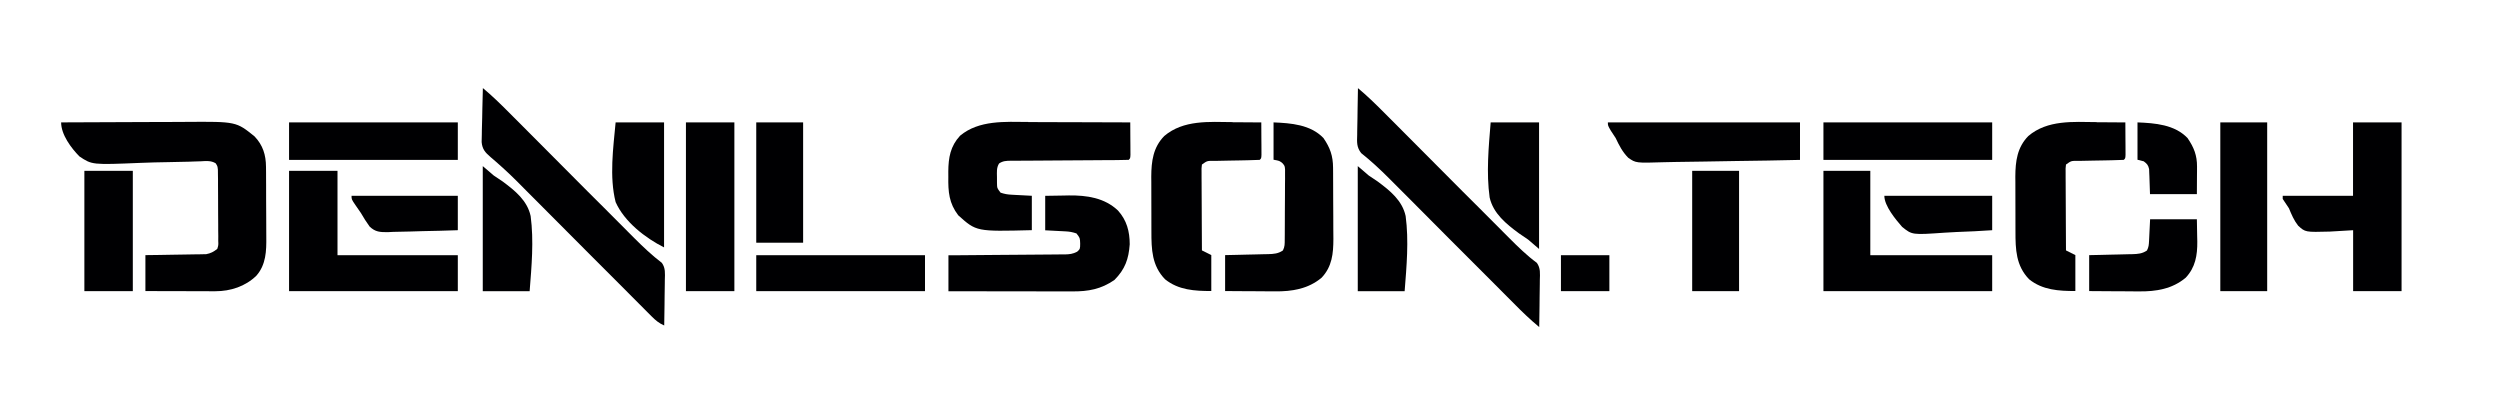 <?xml version="1.0" encoding="UTF-8"?>
<svg version="1.1" viewBox="0 0 1600 264" width="180" height="30" xmlns="http://www.w3.org/2000/svg">
<path transform="translate(39,77)" d="m0 0c12.8-0.07 25.6-0.12 38.4-0.16 5.94-0.01 11.9-0.03 17.8-0.07 5.74-0.03 11.5-0.05 17.2-0.05 2.19-0.01 4.37-0.02 6.55-0.04 32.2-0.23 32.2-0.23 44 9.32 5.29 5.56 7.24 11.8 7.29 19.4 0.01 1.25 0.03 2.49 0.04 3.78 0 1.35 0 2.7 0.01 4.05 0 1.41 0.01 2.81 0.02 4.21 0.01 2.94 0.01 5.87 0.01 8.81 0 3.73 0.03 7.47 0.06 11.2 0.02 2.89 0.03 5.79 0.03 8.69 0 1.37 0.01 2.75 0.02 4.12 0.1 9.02-0.14 17.7-6.3 24.8-7.04 6.91-16.6 10-26.3 10h-3.03c-1.07 0-2.14-0.01-3.24-0.01s-2.2-0.01-3.34-0.01c-3.51 0-7.03-0.01-10.5-0.03-2.39 0-4.77-0.01-7.16-0.01-5.84-0.01-11.7-0.03-17.5-0.05v-23c4.35-0.06 4.35-0.06 8.79-0.11 2.82-0.05 5.64-0.1 8.45-0.15 1.96-0.04 3.91-0.06 5.87-0.09 2.81-0.03 5.62-0.08 8.43-0.14 1.31-0.01 1.31-0.01 2.64-0.02 0.82-0.02 1.64-0.04 2.49-0.06 0.72-0.01 1.43-0.02 2.17-0.03 2.97-0.55 4.8-1.53 7.16-3.4 0.74-2.4 0.74-2.4 0.62-5.16 0-1.05 0.01-2.1 0.02-3.18-0.01-1.14-0.03-2.27-0.05-3.44v-3.53c0-2.47-0.02-4.93-0.05-7.4-0.04-3.78-0.04-7.55-0.03-11.3-0.01-2.39-0.03-4.79-0.04-7.18v-3.44c-0.03-1.57-0.03-1.57-0.05-3.18-0.01-1.39-0.01-1.39-0.03-2.81-0.25-2.35-0.25-2.35-1.44-4.17-3.05-1.85-6.13-1.43-9.58-1.26l-4.83 0.15c-1.28 0.05-1.28 0.05-2.58 0.1-4.55 0.16-9.09 0.21-13.6 0.29-5.78 0.09-11.6 0.21-17.3 0.46-31.2 1.29-31.2 1.29-39.3-4.13-5.25-5.34-11.7-13.9-11.7-21.8z" fill="#000002"/>
<path transform="translate(309,55)" d="m0 0c5.85 4.85 11.2 10.1 16.6 15.5 0.95 0.95 1.89 1.89 2.83 2.84 2.02 2.02 4.04 4.05 6.06 6.07l9.6 9.63c7.37 7.38 14.7 14.8 22.1 22.2 6.75 6.78 13.5 13.6 20.3 20.3 3.17 3.18 6.34 6.36 9.52 9.55 1.98 1.99 3.96 3.97 5.94 5.96 1.35 1.34 2.69 2.69 4.03 4.04 5.59 5.59 11.3 11 17.6 15.8 2.41 3.34 2.01 6.86 1.91 10.8-0.01 0.84-0.01 1.68-0.02 2.54-0.02 2.67-0.07 5.34-0.12 8.01-0.02 1.81-0.04 3.62-0.05 5.44-0.05 4.44-0.12 8.87-0.2 13.3-3.35-1.46-5.54-3.29-8.11-5.88-0.81-0.8-1.62-1.61-2.45-2.45-0.88-0.89-1.76-1.77-2.67-2.69-0.94-0.95-1.89-1.89-2.83-2.83-2.03-2.04-4.06-4.07-6.08-6.11-3.21-3.23-6.42-6.45-9.64-9.67-5.09-5.11-10.2-10.2-15.3-15.3-9.08-9.13-18.2-18.3-27.3-27.4-3.19-3.19-6.38-6.39-9.56-9.59-1.99-2.01-3.98-4.01-5.98-6-1.35-1.36-2.7-2.72-4.04-4.08-5.53-5.53-11.2-10.7-17.2-15.8-3.41-2.92-5.29-5.04-5.69-9.6 0-1.62 0.04-3.23 0.11-4.84 0.01-0.86 0.02-1.72 0.03-2.6 0.04-2.71 0.12-5.42 0.21-8.13 0.04-1.84 0.07-3.69 0.1-5.54 0.08-4.51 0.2-9.01 0.34-13.5z" fill="#000002"/>
<path transform="translate(869,55)" d="m0 0c5.85 4.85 11.2 10.1 16.6 15.5 0.95 0.95 1.89 1.89 2.83 2.84 2.02 2.02 4.04 4.05 6.06 6.07l9.6 9.63c7.37 7.38 14.7 14.8 22.1 22.2 6.75 6.78 13.5 13.6 20.3 20.3 3.17 3.18 6.34 6.36 9.52 9.55 1.98 1.99 3.96 3.97 5.94 5.96 1.35 1.34 2.69 2.69 4.03 4.04 5.58 5.59 11.2 11.1 17.6 15.8 2.46 3.43 2.01 6.93 1.91 11-0.01 0.86-0.01 1.72-0.02 2.61-0.02 2.74-0.07 5.48-0.12 8.22-0.02 1.86-0.04 3.72-0.05 5.58-0.05 4.56-0.12 9.11-0.2 13.7-5.82-4.83-11.2-10-16.5-15.4-1.42-1.42-2.84-2.85-4.26-4.27-1.51-1.51-3.02-3.03-4.53-4.55-3.17-3.18-6.33-6.35-9.5-9.52-7.3-7.31-14.6-14.6-21.9-21.9-6.68-6.71-13.4-13.4-20-20.1-3.15-3.15-6.29-6.29-9.42-9.45-1.49-1.49-2.98-2.98-4.46-4.47-1.81-1.8-3.61-3.61-5.41-5.42-5.74-5.75-11.6-11.2-18-16.3-2.95-3.82-2.66-6.96-2.52-11.6 0.01-0.86 0.02-1.72 0.02-2.6 0.03-2.73 0.09-5.46 0.16-8.19 0.02-1.86 0.05-3.71 0.07-5.57 0.05-4.54 0.14-9.08 0.24-13.6z" fill="#000002"/>
<path transform="translate(658 76.8)" d="m0 0c1.89 0 3.78 0.01 5.67 0.01 4.94 0.01 9.88 0.03 14.8 0.05 5.05 0.02 10.1 0.03 15.2 0.04 9.9 0.02 19.8 0.05 29.7 0.1 0.03 3.81 0.05 7.62 0.06 11.4 0.01 1.09 0.02 2.18 0.03 3.3 0 1.04 0.01 2.07 0.01 3.14 0 0.95 0.01 1.91 0.02 2.9-0.12 2.23-0.12 2.23-1.12 3.23-2.51 0.1-4.99 0.15-7.5 0.15-0.78 0.01-1.57 0.01-2.38 0.02-1.71 0.01-3.42 0.02-5.13 0.02-2.71 0.02-5.42 0.04-8.12 0.06-7.7 0.06-15.4 0.11-23.1 0.15-4.7 0.02-9.4 0.05-14.1 0.1-1.79 0.01-3.59 0.02-5.38 0.02-2.51 0.01-5.02 0.03-7.53 0.06-1.12-0.01-1.12-0.01-2.26-0.01-2.92 0.05-4.99 0.09-7.46 1.75-1.72 2.78-1.39 5.46-1.35 8.68 0.01 1.85 0.01 1.85 0.01 3.75 0.06 3.39 0.06 3.39 2.3 6.25 2.59 0.86 4.34 1.17 7.01 1.31 0.69 0.04 1.37 0.08 2.07 0.12 0.86 0.04 1.72 0.08 2.61 0.13 2.74 0.14 5.49 0.29 8.31 0.44v22c-35.5 0.91-35.5 0.91-47.1-9.52-5.9-7.72-6.5-15-6.34-24.6 0-1.13-0.01-2.26-0.02-3.43 0.07-8.89 1.33-16.2 7.54-22.9 12.1-10.1 28.9-8.89 43.6-8.8z" fill="#000002"/>
<path transform="translate(1506,77)" d="m0 0h31v108h-31v-39c-4.91 0.29-9.82 0.58-14.9 0.88-15.7 0.42-15.7 0.42-20.3-3.79-2.67-3.4-4.23-7.11-5.86-11.1-1.33-2-2.66-4.01-4-6v-2h45v-47z" fill="#000002"/>
<path transform="translate(185,108)" d="m0 0h31v54h77v23h-108v-77z" fill="#000002"/>
<path transform="translate(1167,108)" d="m0 0h30v54h78v23h-108v-77z" fill="#000002"/>
<path transform="translate(1342 76.9)" d="m0 0c1.78 0.01 3.55 0.02 5.33 0.03 4.31 0.02 8.61 0.05 12.9 0.09 0.03 3.82 0.05 7.63 0.06 11.4 0.01 1.09 0.02 2.18 0.03 3.3 0 1.04 0 2.07 0.01 3.14 0 0.95 0.01 1.91 0.01 2.9-0.11 2.22-0.11 2.22-1.11 3.22-2.57 0.14-5.11 0.22-7.68 0.25-1.59 0.03-3.17 0.07-4.75 0.1-2.51 0.05-5.01 0.09-7.52 0.13-2.41 0.04-4.82 0.09-7.23 0.15-0.76 0-1.51 0.01-2.28 0.02-4.23-0.04-4.23-0.04-7.54 2.35-0.29 2.43-0.29 2.43-0.23 5.28v3.34c0.01 1.19 0.02 2.38 0.03 3.61 0.01 1.83 0.01 1.83 0.01 3.69 0.01 3.9 0.04 7.81 0.06 11.7 0.02 2.64 0.02 5.28 0.03 7.92 0.02 6.49 0.06 13 0.1 19.4 1.98 1 3.96 1.99 6 3v23c-10.6 0-21-0.58-29.6-7.52-8.44-8.71-8.74-19.1-8.73-30.6-0.01-1.25-0.01-2.51-0.01-3.8-0.01-2.64-0.01-5.28-0.01-7.92 0.01-2.69 0-5.38-0.02-8.07-0.02-3.9-0.02-7.81-0.02-11.7-0.01-1.19-0.02-2.39-0.03-3.61 0.05-9.95 1.21-18.7 8.32-26 12.3-10.4 28.7-9.03 43.8-8.88z" fill="#000002"/>
<path transform="translate(789 76.9)" d="m0 0c1.78 0.01 3.55 0.02 5.33 0.03 4.31 0.02 8.61 0.05 12.9 0.09 0.03 3.82 0.05 7.63 0.06 11.4 0.01 1.09 0.02 2.18 0.03 3.3 0 1.04 0 2.07 0.01 3.14 0 0.95 0.01 1.91 0.01 2.9-0.11 2.22-0.11 2.22-1.11 3.22-2.57 0.14-5.11 0.22-7.68 0.25-1.59 0.03-3.17 0.07-4.75 0.1-2.51 0.05-5.01 0.09-7.52 0.13-2.41 0.04-4.82 0.09-7.23 0.15-0.76 0-1.51 0.01-2.28 0.02-4.23-0.04-4.23-0.04-7.54 2.35-0.29 2.43-0.29 2.43-0.23 5.28v3.34c0.01 1.19 0.02 2.38 0.03 3.61 0.01 1.83 0.01 1.83 0.01 3.69 0.01 3.9 0.04 7.81 0.06 11.7 0.02 2.64 0.02 5.28 0.03 7.92 0.02 6.49 0.06 13 0.1 19.4 1.98 1 3.96 1.99 6 3v23c-10.6 0-21-0.58-29.6-7.52-8.44-8.71-8.74-19.1-8.73-30.6-0.01-1.25-0.01-2.51-0.01-3.8-0.01-2.64-0.01-5.28-0.01-7.92 0.01-2.69 0-5.38-0.02-8.07-0.02-3.9-0.02-7.81-0.02-11.7-0.01-1.19-0.02-2.39-0.03-3.61 0.05-9.95 1.21-18.7 8.32-26 12.3-10.4 28.7-9.03 43.8-8.88z" fill="#000002"/>
<path transform="translate(815,77)" d="m0 0c11.2 0.45 23.7 1.38 32 10 4.29 6.24 6.11 11.4 6.16 19 0.01 1.21 0.02 2.43 0.03 3.68 0 1.3 0.01 2.61 0.01 3.96 0.01 1 0.01 1 0.01 2.02 0.02 3.55 0.03 7.09 0.03 10.6 0.01 3.64 0.03 7.28 0.06 10.9 0.02 2.81 0.02 5.63 0.02 8.45 0.01 1.98 0.03 3.97 0.05 5.96-0.03 9.44-0.83 17.7-7.51 24.8-8.57 7.21-19 8.89-29.8 8.77-1.38-0.01-1.38-0.01-2.79-0.01-2.91-0.01-5.83-0.04-8.74-0.07-1.99-0.01-3.97-0.01-5.96-0.02-4.85-0.02-9.69-0.06-14.5-0.1v-23c2.34-0.05 4.67-0.1 7.08-0.15 2.27-0.05 4.53-0.11 6.8-0.17 1.57-0.04 3.15-0.07 4.72-0.1 2.26-0.05 4.53-0.11 6.79-0.17 0.7-0.01 1.4-0.02 2.13-0.03 3.61-0.11 6.46-0.29 9.48-2.38 1.24-2.48 1.14-4.17 1.16-6.95 0.01-1.03 0.02-2.07 0.03-3.13 0-1.12 0.01-2.23 0.01-3.38 0.01-1.72 0.01-1.72 0.02-3.47 0.01-2.43 0.02-4.85 0.02-7.27 0.01-3.72 0.04-7.43 0.07-11.2 0.01-2.35 0.01-4.7 0.02-7.05 0.01-1.12 0.02-2.23 0.04-3.38-0.01-1.04-0.01-2.07-0.01-3.14 0-0.91 0-1.82 0.01-2.76-0.2-2.36-0.2-2.36-1.64-4.08-1.94-1.56-1.94-1.56-5.73-2.24v-24z" fill="#000002"/>
<path transform="translate(669,124)" d="m0 0c3.92-0.08 7.83-0.14 11.8-0.19 1.64-0.04 1.64-0.04 3.31-0.07 11.5-0.11 22.8 1.51 31.4 9.67 5.64 6.26 7.5 13.4 7.51 21.6-0.67 9.49-3.02 16-9.75 22.8-8.6 5.96-16.7 7.41-27 7.36h-2.6c-2.83 0-5.65 0-8.48-0.01-1.96 0-3.92-0.01-5.89-0.01-5.16 0-10.3-0.01-15.5-0.02-5.26-0.01-10.5-0.02-15.8-0.02-10.3-0.01-20.7-0.03-31-0.05v-23c2.4-0.01 4.8-0.03 7.28-0.04 7.94-0.05 15.9-0.12 23.8-0.2 4.82-0.04 9.63-0.08 14.4-0.11 4.64-0.02 9.28-0.06 13.9-0.11 1.77-0.02 3.54-0.03 5.31-0.04 2.48-0.01 4.96-0.04 7.44-0.07 0.74 0 1.47 0.01 2.23 0.01 3.08-0.06 5.29-0.29 8.03-1.75 1.89-1.75 1.89-1.75 1.92-5.19-0.12-3.61-0.12-3.61-2.38-6.5-2.59-0.86-4.34-1.18-7.01-1.32-0.68-0.03-1.37-0.07-2.07-0.11-1.29-0.07-1.29-0.07-2.61-0.13-2.74-0.15-5.48-0.29-8.31-0.44v-22z" fill="#000002"/>
<path transform="translate(439,77)" d="m0 0h31v108h-31v-108z" fill="#000002"/>
<path transform="translate(1421,77)" d="m0 0h30v108h-30v-108z" fill="#000002"/>
<path transform="translate(1029,77)" d="m0 0h123v24c-13.9 0.32-27.8 0.57-41.7 0.73-6.46 0.07-12.9 0.17-19.4 0.33-6.24 0.15-12.5 0.23-18.7 0.27-2.37 0.02-4.75 0.07-7.12 0.15-18.1 0.56-18.1 0.56-23-2.84-3.69-3.71-5.84-7.94-8.04-12.6-1.02-1.6-2.06-3.18-3.12-4.75-1.88-3.25-1.88-3.25-1.88-5.25z" fill="#000002"/>
<path transform="translate(1167,77)" d="m0 0h108v24h-108v-24z" fill="#000002"/>
<path transform="translate(185,77)" d="m0 0h108v24h-108v-24z" fill="#000002"/>
<path transform="translate(484,162)" d="m0 0h108v23h-108v-23z" fill="#000002"/>
<path transform="translate(54,108)" d="m0 0h31v77h-31v-77z" fill="#000002"/>
<path transform="translate(1083,108)" d="m0 0h30v77h-30v-77z" fill="#000002"/>
<path transform="translate(484,77)" d="m0 0h30v77h-30v-77z" fill="#000002"/>
<path transform="translate(1376,139)" d="m0 0h30c0.06 3.61 0.12 7.22 0.19 10.9 0.04 1.68 0.04 1.68 0.08 3.39 0.07 8.81-1.22 16.5-7.41 23.1-8.57 7.21-19 8.89-29.8 8.77-1.38-0.01-1.38-0.01-2.79-0.01-2.91-0.01-5.83-0.04-8.74-0.07-1.99-0.01-3.97-0.01-5.96-0.02-4.85-0.02-9.69-0.06-14.5-0.1v-23c2.34-0.05 4.67-0.1 7.08-0.15 2.27-0.05 4.53-0.11 6.8-0.17 1.57-0.04 3.15-0.07 4.72-0.1 2.26-0.05 4.53-0.11 6.79-0.17 0.7-0.01 1.4-0.02 2.13-0.03 3.61-0.11 6.46-0.29 9.48-2.38 1.12-2.24 1.19-3.65 1.32-6.13 0.03-0.73 0.07-1.45 0.11-2.2 0.04-0.92 0.09-1.85 0.13-2.79 0.15-2.93 0.29-5.86 0.44-8.88z" fill="#000002"/>
<path transform="translate(954,77)" d="m0 0h31v81l-7-6c-1.97-1.36-3.95-2.71-5.93-4.04-8.09-5.96-16.4-12.7-18.7-22.9-2.2-15.9-0.64-32.2 0.66-48.1z" fill="#000002"/>
<path transform="translate(394,77)" d="m0 0h31v80c-12-6.02-25.4-16.4-31-29-4.09-16.2-1.53-34.6 0-51z" fill="#000002"/>
<path transform="translate(869,105)" d="m0 0 7 6c1.89 1.29 3.8 2.57 5.71 3.82 7.86 5.85 15.7 12.1 17.9 22.1 2.11 15.9 0.6 32.2-0.64 48.1h-30v-80z" fill="#000002"/>
<path transform="translate(309,105)" d="m0 0 7 6c1.89 1.29 3.8 2.57 5.71 3.82 7.86 5.85 15.7 12.1 17.9 22.1 2.11 15.9 0.6 32.2-0.64 48.1h-30v-80z" fill="#000002"/>
<path transform="translate(1368,77)" d="m0 0c11.2 0.45 23.7 1.38 32 10 4.12 5.99 6.14 11.1 6.1 18.4 0 0.93-0.01 1.85-0.01 2.8-0.01 1.17-0.02 2.33-0.03 3.53-0.02 3.71-0.04 7.42-0.06 11.2h-30c-0.31-8.81-0.31-8.81-0.39-11.6-0.03-0.72-0.06-1.44-0.1-2.19-0.02-0.74-0.05-1.48-0.08-2.24-0.55-2.55-1.36-3.43-3.43-4.99l-4-1v-24z" fill="#000002"/>
<path transform="translate(1206,124)" d="m0 0h69v22c-7.58 0.52-15.1 0.9-22.7 1.15-2.57 0.11-5.15 0.25-7.72 0.43-20.8 1.45-20.8 1.45-27.2-3.69-4.04-4.61-11.4-13.4-11.4-19.9z" fill="#000002"/>
<path transform="translate(225,124)" d="m0 0h68v22c-7.54 0.27-15.1 0.47-22.6 0.6-2.57 0.06-5.13 0.13-7.7 0.23-3.69 0.13-7.38 0.2-11.1 0.24-1.14 0.06-2.28 0.12-3.45 0.18-4.94 0-7.92-0.07-11.6-3.59-2.05-2.81-3.82-5.65-5.56-8.66-1.15-1.7-2.32-3.39-3.5-5.06-2.5-3.68-2.5-3.68-2.5-5.94z" fill="#000002"/>
<path transform="translate(999,162)" d="m0 0h31v23h-31v-23z" fill="#000002"/>
</svg>
